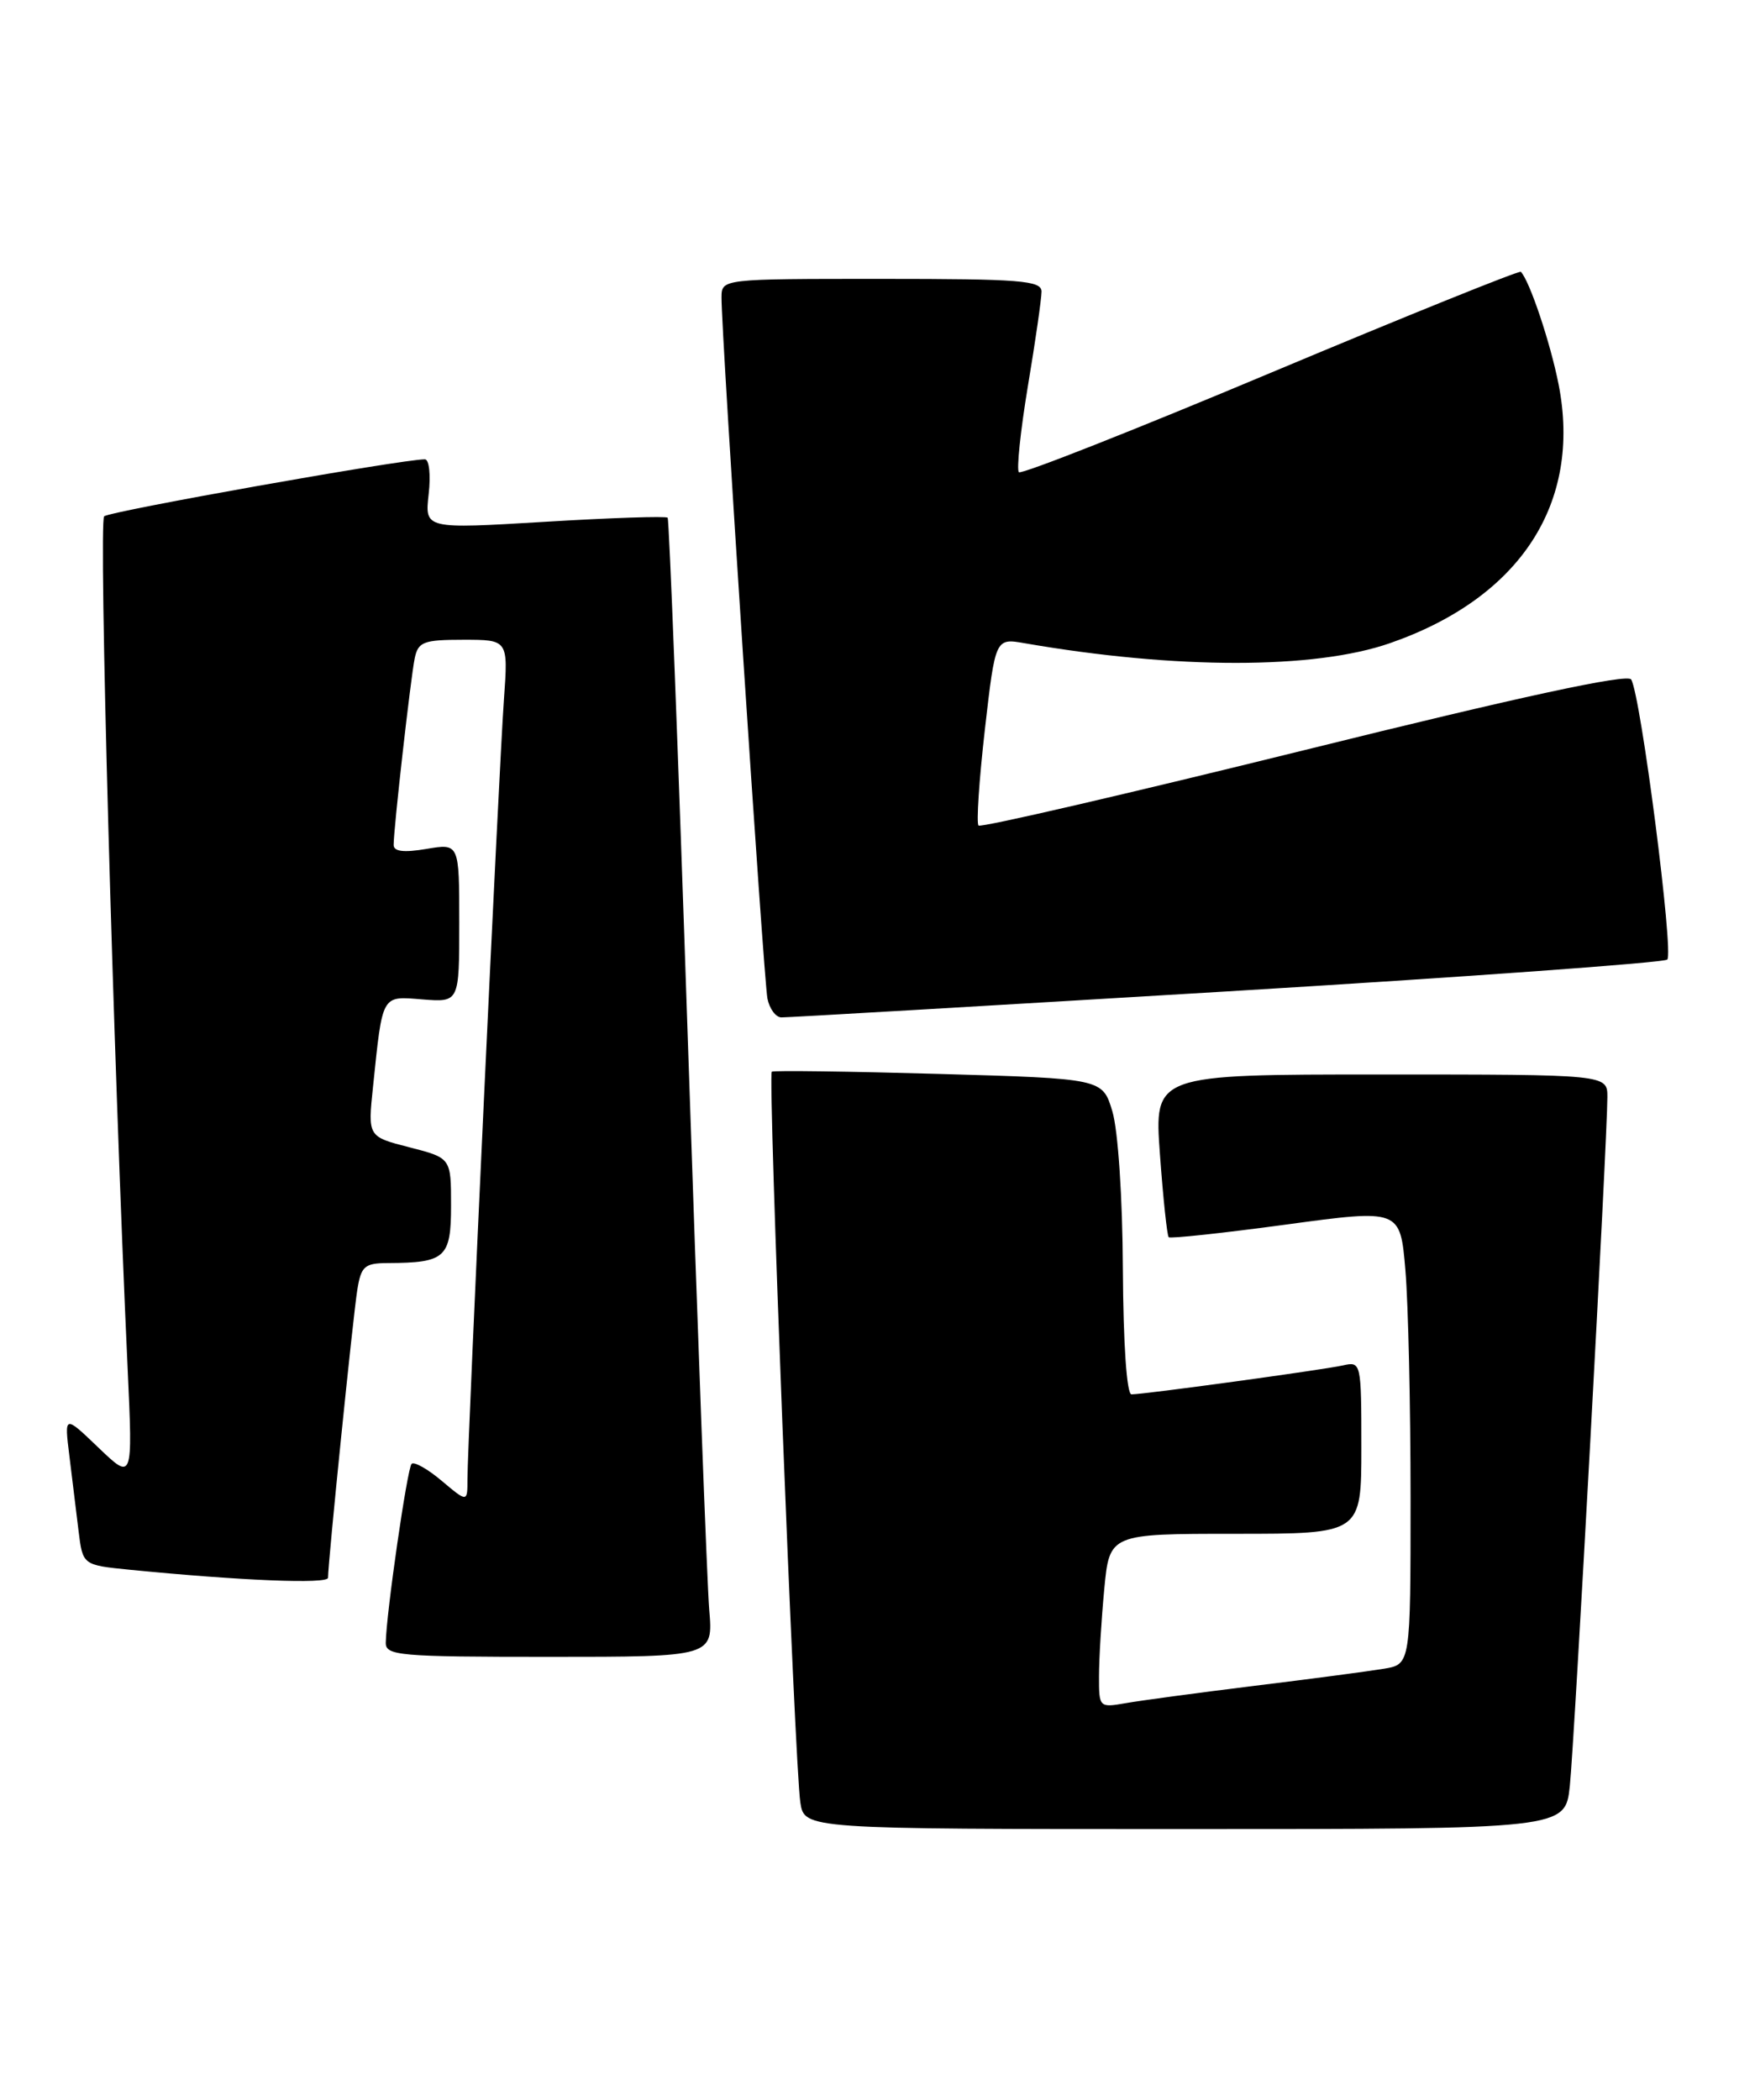 <?xml version="1.0" encoding="UTF-8" standalone="no"?>
<!DOCTYPE svg PUBLIC "-//W3C//DTD SVG 1.1//EN" "http://www.w3.org/Graphics/SVG/1.1/DTD/svg11.dtd" >
<svg xmlns="http://www.w3.org/2000/svg" xmlns:xlink="http://www.w3.org/1999/xlink" version="1.1" viewBox="0 0 214 256">
 <g >
 <path fill="currentColor"
d=" M 191.42 217.75 C 191.98 212.42 196.00 138.80 196.00 133.75 C 196.00 131.00 196.00 131.00 168.36 131.00 C 140.73 131.00 140.73 131.00 141.44 140.74 C 141.83 146.10 142.31 150.65 142.51 150.84 C 142.70 151.03 149.13 150.34 156.80 149.30 C 170.74 147.41 170.74 147.41 171.37 154.86 C 171.72 158.95 172.00 171.44 172.00 182.61 C 172.00 202.91 172.00 202.91 168.75 203.45 C 166.96 203.75 159.88 204.69 153.00 205.53 C 146.12 206.38 139.04 207.33 137.25 207.65 C 134.04 208.21 134.00 208.17 134.01 204.36 C 134.01 202.24 134.30 197.46 134.65 193.75 C 135.29 187.00 135.29 187.00 150.64 187.00 C 166.00 187.00 166.00 187.00 166.00 176.48 C 166.00 166.09 165.97 165.97 163.75 166.47 C 161.29 167.02 139.52 170.00 137.97 170.00 C 137.39 170.00 136.97 163.83 136.92 154.75 C 136.88 145.99 136.33 137.80 135.64 135.50 C 134.44 131.50 134.44 131.50 114.47 130.93 C 103.49 130.62 94.32 130.50 94.11 130.66 C 93.61 131.03 96.91 215.33 97.59 219.75 C 98.09 223.00 98.09 223.00 144.47 223.00 C 190.86 223.00 190.86 223.00 191.42 217.75 Z  M 86.48 196.25 C 86.22 193.09 85.05 161.93 83.88 127.00 C 82.71 92.08 81.60 63.33 81.41 63.12 C 81.22 62.91 74.48 63.13 66.43 63.62 C 51.79 64.50 51.79 64.50 52.27 60.25 C 52.54 57.90 52.33 56.00 51.81 56.00 C 48.97 56.00 13.37 62.33 12.70 62.95 C 12.01 63.60 13.79 128.32 15.57 167.00 C 16.19 180.50 16.19 180.50 12.01 176.50 C 7.84 172.50 7.84 172.50 8.46 177.50 C 8.80 180.25 9.30 184.37 9.58 186.66 C 10.09 190.81 10.09 190.81 15.80 191.38 C 29.36 192.72 40.00 193.15 40.00 192.36 C 39.99 190.57 43.06 160.35 43.57 157.25 C 44.03 154.37 44.46 154.00 47.30 153.99 C 54.32 153.96 55.00 153.34 55.00 146.98 C 55.00 141.18 55.00 141.18 49.93 139.88 C 44.85 138.58 44.85 138.58 45.48 132.54 C 46.67 121.10 46.47 121.44 51.53 121.85 C 56.00 122.20 56.00 122.20 56.00 112.51 C 56.00 102.82 56.00 102.82 52.00 103.50 C 49.23 103.97 48.00 103.82 48.00 103.01 C 48.00 101.00 50.08 82.62 50.57 80.25 C 50.99 78.25 51.64 78.00 56.51 78.00 C 61.97 78.00 61.97 78.00 61.45 85.25 C 60.86 93.31 57.00 175.86 57.00 180.34 C 57.00 183.18 57.00 183.18 53.87 180.55 C 52.16 179.10 50.50 178.17 50.19 178.47 C 49.66 179.00 47.11 196.61 47.04 200.25 C 47.00 201.86 48.60 202.00 66.98 202.00 C 86.97 202.00 86.97 202.00 86.48 196.25 Z  M 149.50 120.88 C 178.65 119.12 202.86 117.37 203.30 116.99 C 204.13 116.28 200.07 84.73 198.90 82.84 C 198.45 82.11 185.38 84.93 159.03 91.46 C 137.46 96.79 119.60 100.93 119.32 100.65 C 119.04 100.38 119.39 95.12 120.09 88.97 C 121.37 77.80 121.37 77.80 124.93 78.42 C 143.42 81.62 160.29 81.62 169.50 78.41 C 185.39 72.88 192.90 61.35 190.05 46.86 C 189.06 41.84 186.54 34.29 185.45 33.14 C 185.27 32.95 171.54 38.49 154.95 45.45 C 138.36 52.42 124.54 57.87 124.24 57.57 C 123.94 57.27 124.43 52.54 125.34 47.06 C 126.26 41.58 127.00 36.40 127.00 35.55 C 127.00 34.20 124.42 34.00 107.50 34.00 C 88.00 34.00 88.00 34.00 87.98 36.25 C 87.94 40.42 93.12 119.48 93.58 121.75 C 93.83 122.99 94.59 124.02 95.27 124.04 C 95.95 124.06 120.35 122.63 149.50 120.88 Z "/>
</g>
</svg>